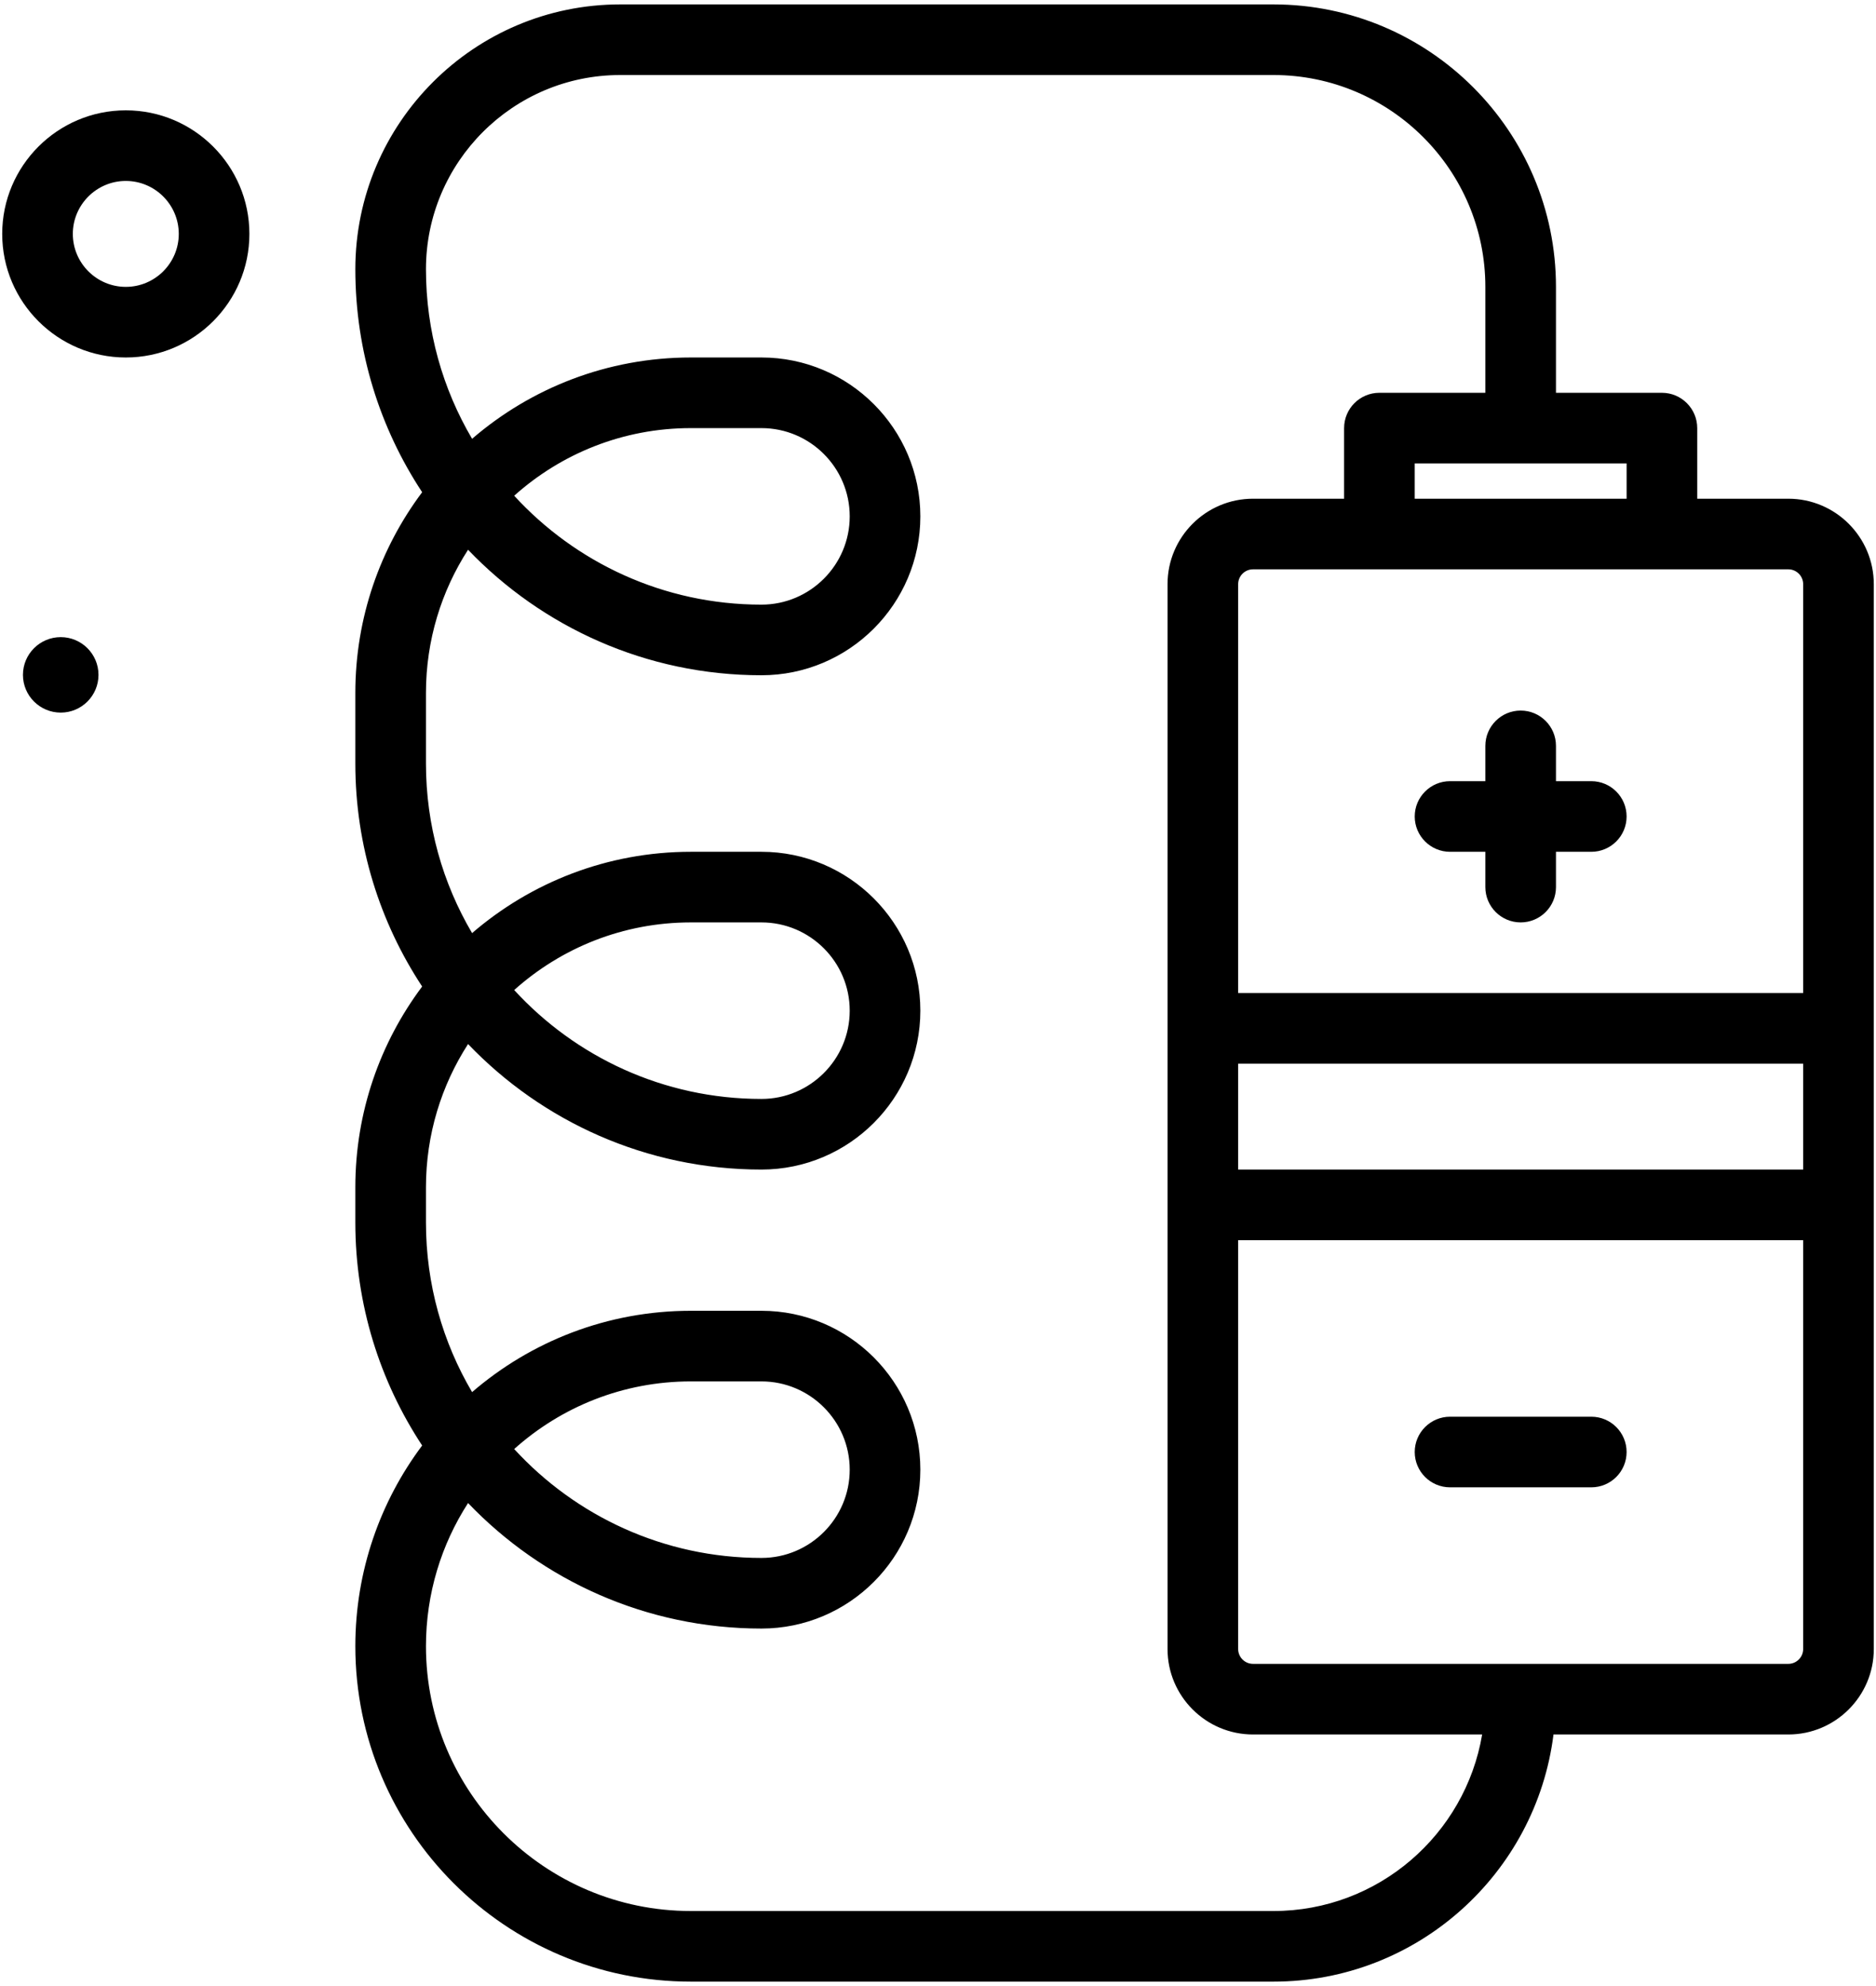 <svg width="34" height="36" viewBox="0 0 34 36" fill="none" xmlns="http://www.w3.org/2000/svg">
    <path d="M1.101 11.549C0.723 11.549 0.416 11.855 0.416 12.233C0.416 12.611 0.723 12.917 1.101 12.917C1.478 12.917 1.785 12.611 1.785 12.233C1.785 11.855 1.478 11.549 1.101 11.549Z" fill="black"/>
    <path d="M2.28 2C1.045 2 0.04 3.005 0.04 4.24C0.04 5.475 1.045 6.48 2.28 6.48C3.515 6.48 4.52 5.475 4.52 4.24C4.52 3.005 3.515 2 2.28 2ZM2.28 5.2C1.751 5.2 1.32 4.769 1.32 4.24C1.32 3.711 1.751 3.28 2.28 3.28C2.809 3.28 3.24 3.711 3.24 4.24C3.24 4.769 2.809 5.2 2.28 5.2Z" fill="black"/>
    <path d="M32.411 9.04H30.76V7.76C30.76 7.407 30.473 7.12 30.12 7.12H28.2V5.2C28.2 2.377 25.903 0.08 23.08 0.08H11.24C8.593 0.08 6.44 2.233 6.44 4.88C6.44 6.372 6.886 7.761 7.651 8.922C6.891 9.937 6.44 11.197 6.44 12.56V13.84C6.44 15.332 6.886 16.721 7.651 17.882C6.891 18.897 6.44 20.157 6.44 21.52V22.16C6.44 23.651 6.886 25.041 7.651 26.202C6.891 27.217 6.44 28.477 6.44 29.84C6.44 33.193 9.167 35.92 12.52 35.92H23.08C25.686 35.92 27.839 33.962 28.155 31.44H32.411C33.265 31.44 33.96 30.745 33.96 29.891V10.589C33.96 9.735 33.265 9.04 32.411 9.04ZM32.68 10.589V18H22.44V10.589C22.44 10.441 22.561 10.32 22.709 10.32H32.411C32.559 10.32 32.68 10.441 32.68 10.589ZM22.44 19.28H32.68V21.2H22.44V19.28ZM29.48 9.04H25.64V8.4H29.48V9.04ZM23.08 34.64H12.52C9.873 34.64 7.72 32.487 7.72 29.84C7.72 28.885 8 27.994 8.483 27.245C9.824 28.646 11.712 29.52 13.8 29.52C15.388 29.52 16.68 28.228 16.68 26.64C16.68 25.052 15.388 23.76 13.8 23.76H12.52C11.007 23.76 9.621 24.316 8.556 25.234C8.024 24.331 7.72 23.281 7.72 22.16V21.52C7.72 20.565 8 19.674 8.483 18.925C9.824 20.326 11.712 21.2 13.8 21.2C15.388 21.2 16.68 19.908 16.68 18.32C16.68 16.732 15.388 15.44 13.8 15.44H12.52C11.007 15.44 9.621 15.996 8.556 16.914C8.024 16.011 7.72 14.961 7.72 13.84V12.56C7.72 11.605 8 10.713 8.483 9.965C9.824 11.366 11.712 12.24 13.8 12.24C15.388 12.24 16.68 10.948 16.68 9.36C16.68 7.772 15.388 6.48 13.8 6.48H12.52C11.007 6.48 9.621 7.036 8.556 7.954C8.024 7.051 7.72 6.001 7.72 4.88C7.72 2.939 9.299 1.36 11.24 1.36H23.08C25.197 1.36 26.92 3.083 26.92 5.2V7.12H25C24.646 7.12 24.36 7.407 24.36 7.76V9.04H22.709C21.855 9.04 21.16 9.735 21.16 10.589V29.891C21.16 30.745 21.855 31.44 22.709 31.44H26.862C26.556 33.253 24.979 34.64 23.08 34.64ZM9.319 26.266C10.169 25.504 11.291 25.04 12.52 25.04H13.8C14.682 25.04 15.4 25.758 15.4 26.64C15.4 27.522 14.682 28.24 13.8 28.24C12.028 28.24 10.431 27.478 9.319 26.266ZM9.319 17.946C10.169 17.184 11.291 16.72 12.52 16.72H13.8C14.682 16.72 15.4 17.438 15.4 18.32C15.4 19.202 14.682 19.92 13.8 19.92C12.028 19.92 10.431 19.158 9.319 17.946ZM9.319 8.986C10.169 8.224 11.291 7.76 12.52 7.76H13.8C14.682 7.76 15.4 8.478 15.4 9.36C15.4 10.242 14.682 10.96 13.8 10.96C12.028 10.96 10.431 10.198 9.319 8.986ZM32.411 30.16H22.709C22.561 30.16 22.44 30.039 22.44 29.891V22.48H32.68V29.891C32.68 30.039 32.559 30.16 32.411 30.16Z" fill="black"/>
    <path d="M26.28 15.44H26.92V16.08C26.92 16.433 27.207 16.72 27.56 16.72C27.914 16.72 28.2 16.433 28.2 16.08V15.44H28.84C29.194 15.44 29.48 15.153 29.48 14.8C29.48 14.447 29.194 14.16 28.84 14.16H28.2V13.52C28.2 13.167 27.914 12.88 27.56 12.88C27.207 12.88 26.92 13.167 26.92 13.52V14.16H26.28C25.927 14.16 25.64 14.447 25.64 14.8C25.64 15.153 25.927 15.44 26.28 15.44Z" fill="black"/>
    <path d="M28.84 25.68H26.28C25.927 25.68 25.64 25.967 25.64 26.32C25.64 26.673 25.927 26.96 26.28 26.96H28.84C29.194 26.96 29.48 26.673 29.48 26.32C29.48 25.967 29.194 25.68 28.84 25.68Z" fill="black"/>
</svg>
